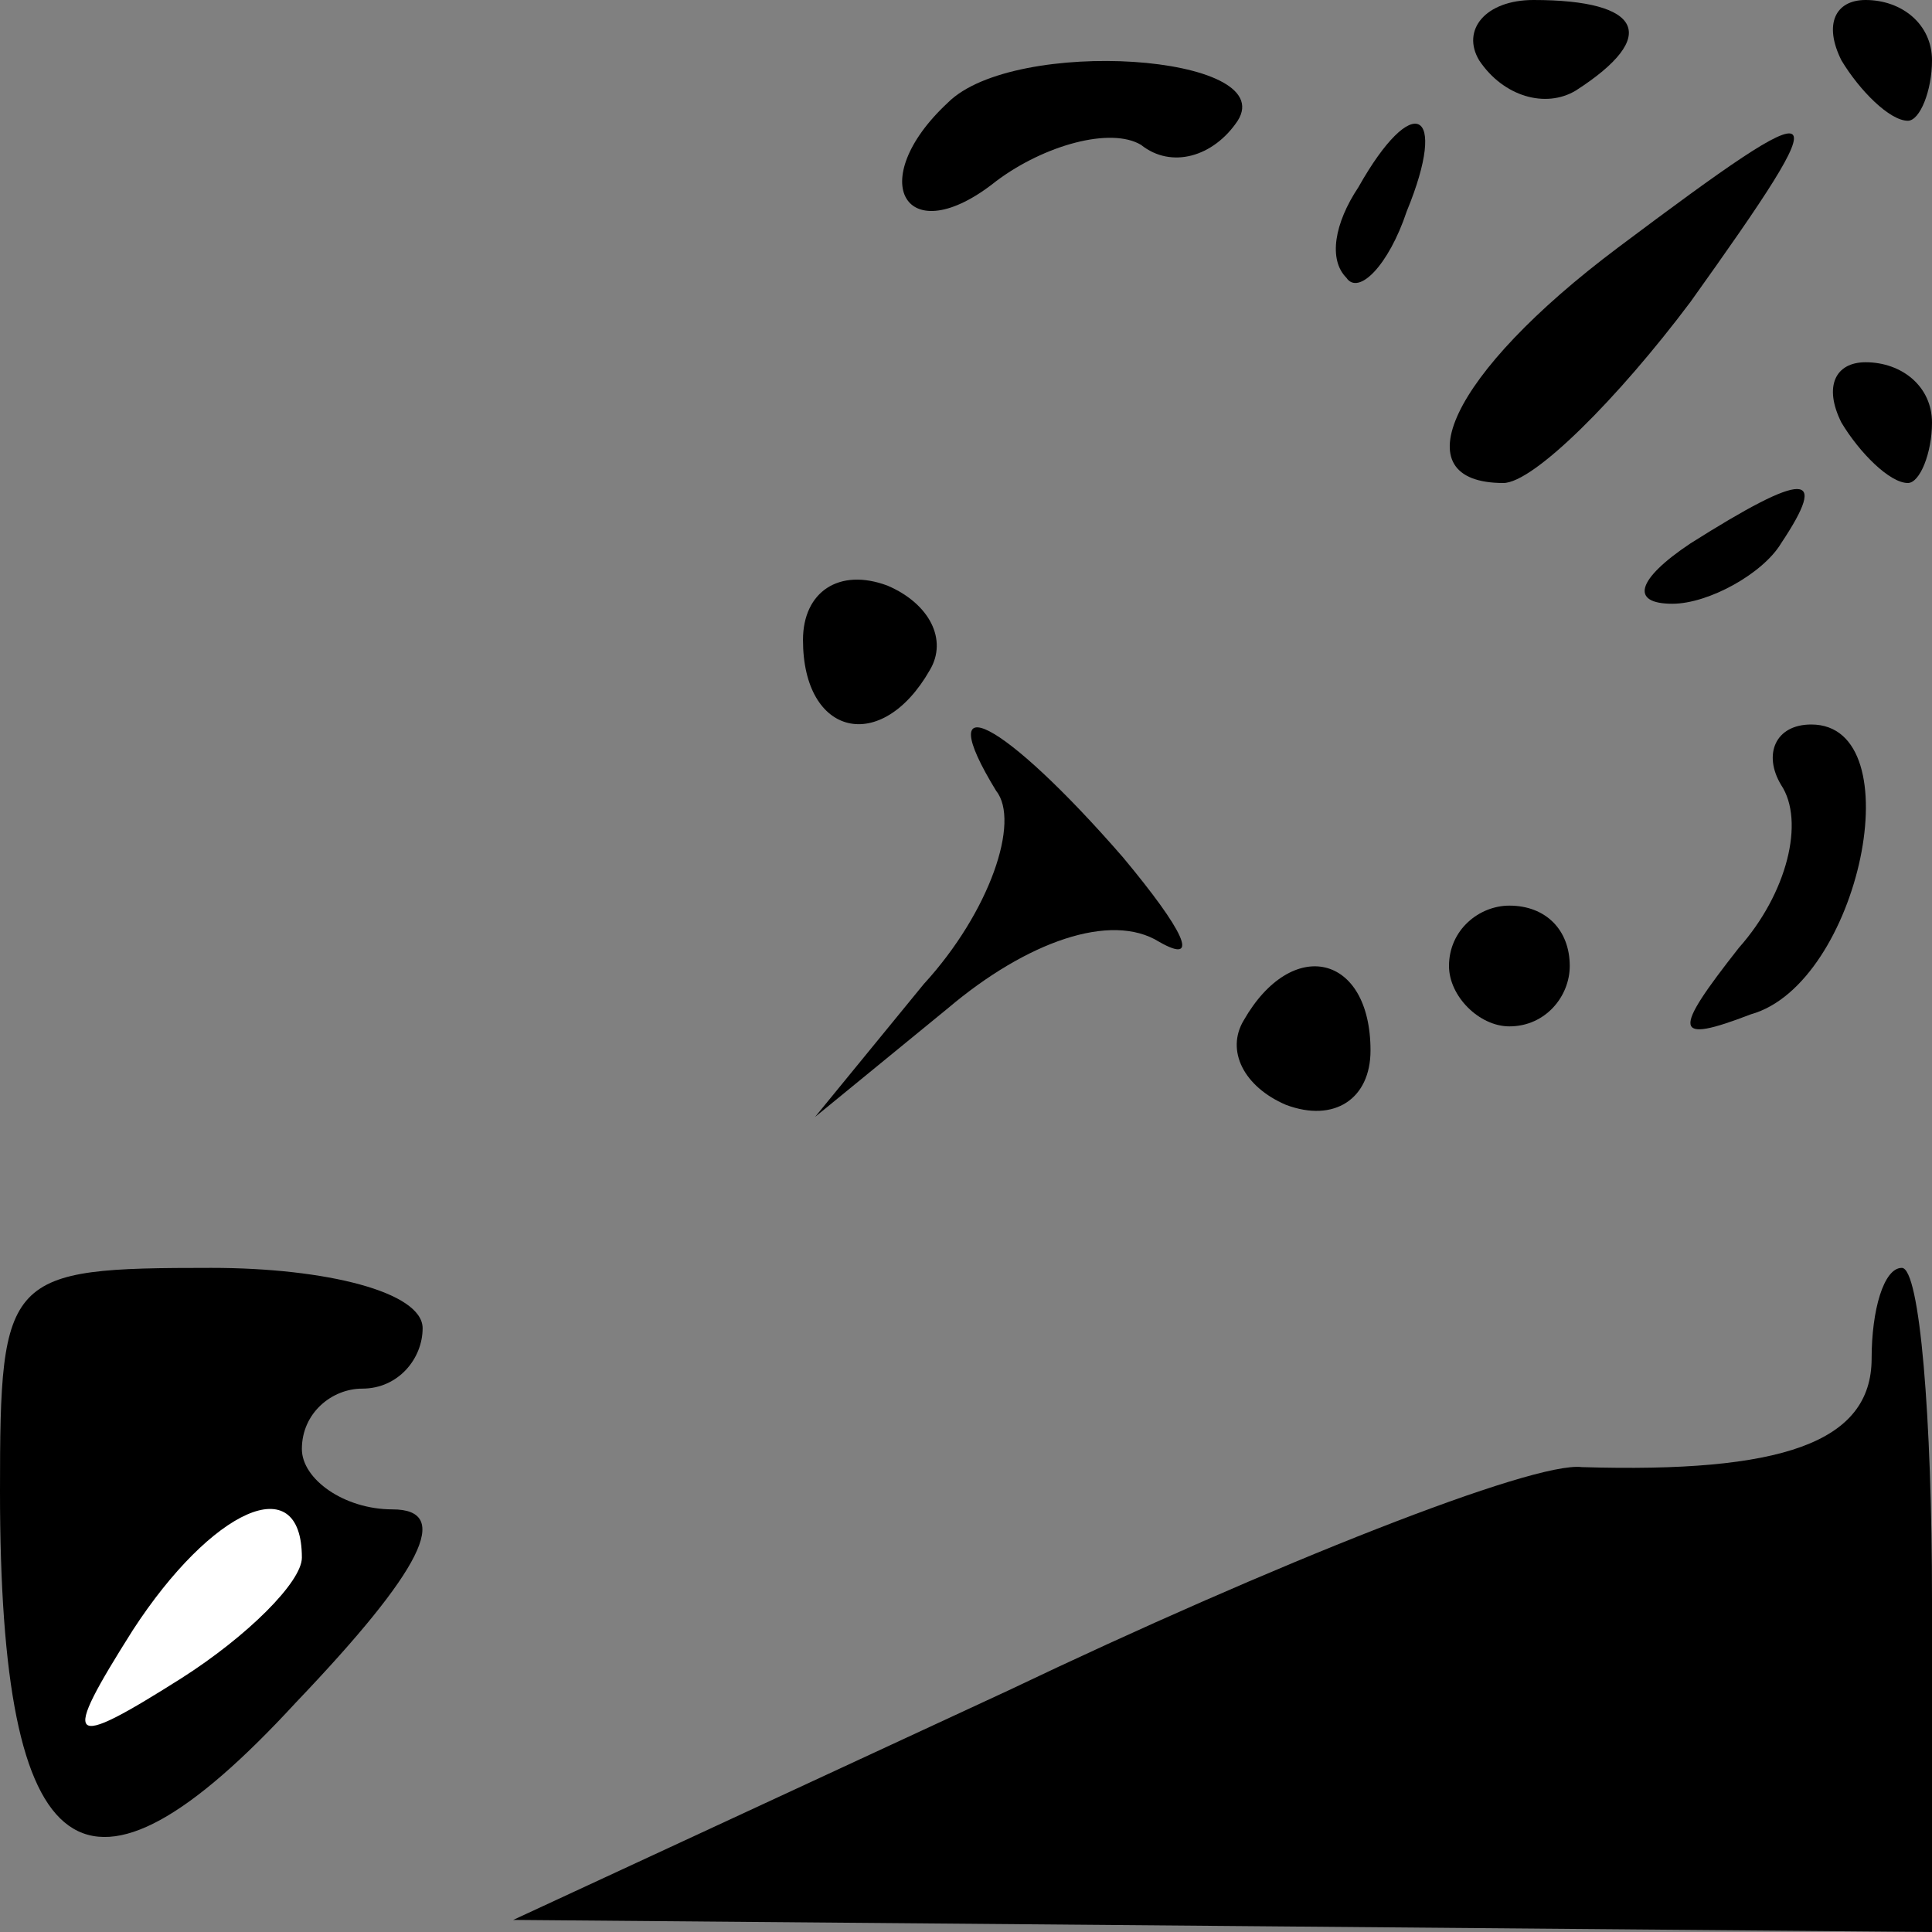 <?xml version="1.0" standalone="no"?>
<!DOCTYPE svg PUBLIC "-//W3C//DTD SVG 20010904//EN"
 "http://www.w3.org/TR/2001/REC-SVG-20010904/DTD/svg10.dtd">
<svg version="1.0" xmlns="http://www.w3.org/2000/svg"
 width="32pt" height="32pt" viewBox="0 0 32 32"
 preserveAspectRatio="xMidYMid meet">
<rect x="0" y="0" width="32" height="32" fill="#808080" stroke="none"/>
<g transform="translate(0,32) scale(0.1,-0.1)"
fill="#000000" stroke="none">
<path fill="#000000" stroke="none" d="M245 310 c4 -6 11 -8 16 -5 14 9 11 15
-7 15 -8 0 -12 -5 -9 -10z"/>
<path fill="#000000" stroke="none" d="M305 310 c3 -5 8 -10 11 -10 2 0 4 5 4
10 0 6 -5 10 -11 10 -5 0 -7 -4 -4 -10z"/>
<path fill="#000000" stroke="none" d="M157 303 c-14 -13 -7 -25 8 -13 8 6 19
9 24 6 5 -4 12 -2 16 4 7 11 -37 14 -48 3z"/>
<path fill="#000000" stroke="none" d="M225 289 c-4 -6 -5 -12 -2 -15 2 -3 7
2 10 11 7 17 1 20 -8 4z"/>
<path fill="#000000" stroke="none" d="M268 279 c-28 -21 -36 -39 -19 -39 5 0
19 14 31 30 25 35 24 36 -12 9z"/>
<path fill="#000000" stroke="none" d="M305 250 c3 -5 8 -10 11 -10 2 0 4 5 4
10 0 6 -5 10 -11 10 -5 0 -7 -4 -4 -10z"/>
<path fill="#000000" stroke="none" d="M280 230 c-9 -6 -10 -10 -3 -10 6 0 15
5 18 10 8 12 4 12 -15 0z"/>
<path fill="#000000" stroke="none" d="M133 214 c0 -16 13 -19 21 -5 3 5 0 11
-7 14 -8 3 -14 -1 -14 -9z"/>
<path fill="#000000" stroke="none" d="M165 189 c4 -5 -1 -20 -12 -32 l-18
-22 22 18 c13 11 27 16 35 11 7 -4 4 2 -6 14 -20 23 -32 29 -21 11z"/>
<path fill="#000000" stroke="none" d="M295 190 c4 -6 1 -18 -7 -27 -11 -14
-11 -16 2 -11 18 5 27 48 10 48 -6 0 -8 -5 -5 -10z"/>
<path fill="#000000" stroke="none" d="M240 160 c0 -5 5 -10 10 -10 6 0 10 5
10 10 0 6 -4 10 -10 10 -5 0 -10 -4 -10 -10z"/>
<path fill="#000000" stroke="none" d="M206 151 c-3 -5 0 -11 7 -14 8 -3 14 1
14 9 0 16 -13 19 -21 5z"/>
<path fill="#000000" stroke="none" d="M0 73 c0 -63 14 -73 49 -35 21 22 26
32 16 32 -8 0 -15 5 -15 10 0 6 5 10 10 10 6 0 10 5 10 10 0 6 -16 10 -35 10
-34 0 -35 -1 -35 -37z"/>
<path fill="#ffffff" stroke="none" d="M50 62 c0 -4 -9 -13 -20 -20 -19 -12
-20 -11 -8 8 13 20 28 27 28 12z"/>
<path fill="#000000" stroke="none" d="M310 95 c0 -14 -15 -19 -48 -18 -8 1
-51 -16 -95 -37 l-82 -38 118 -1 117 -1 0 55 c0 30 -2 55 -5 55 -3 0 -5 -7 -5
-15z"/>
</g>
</svg>

